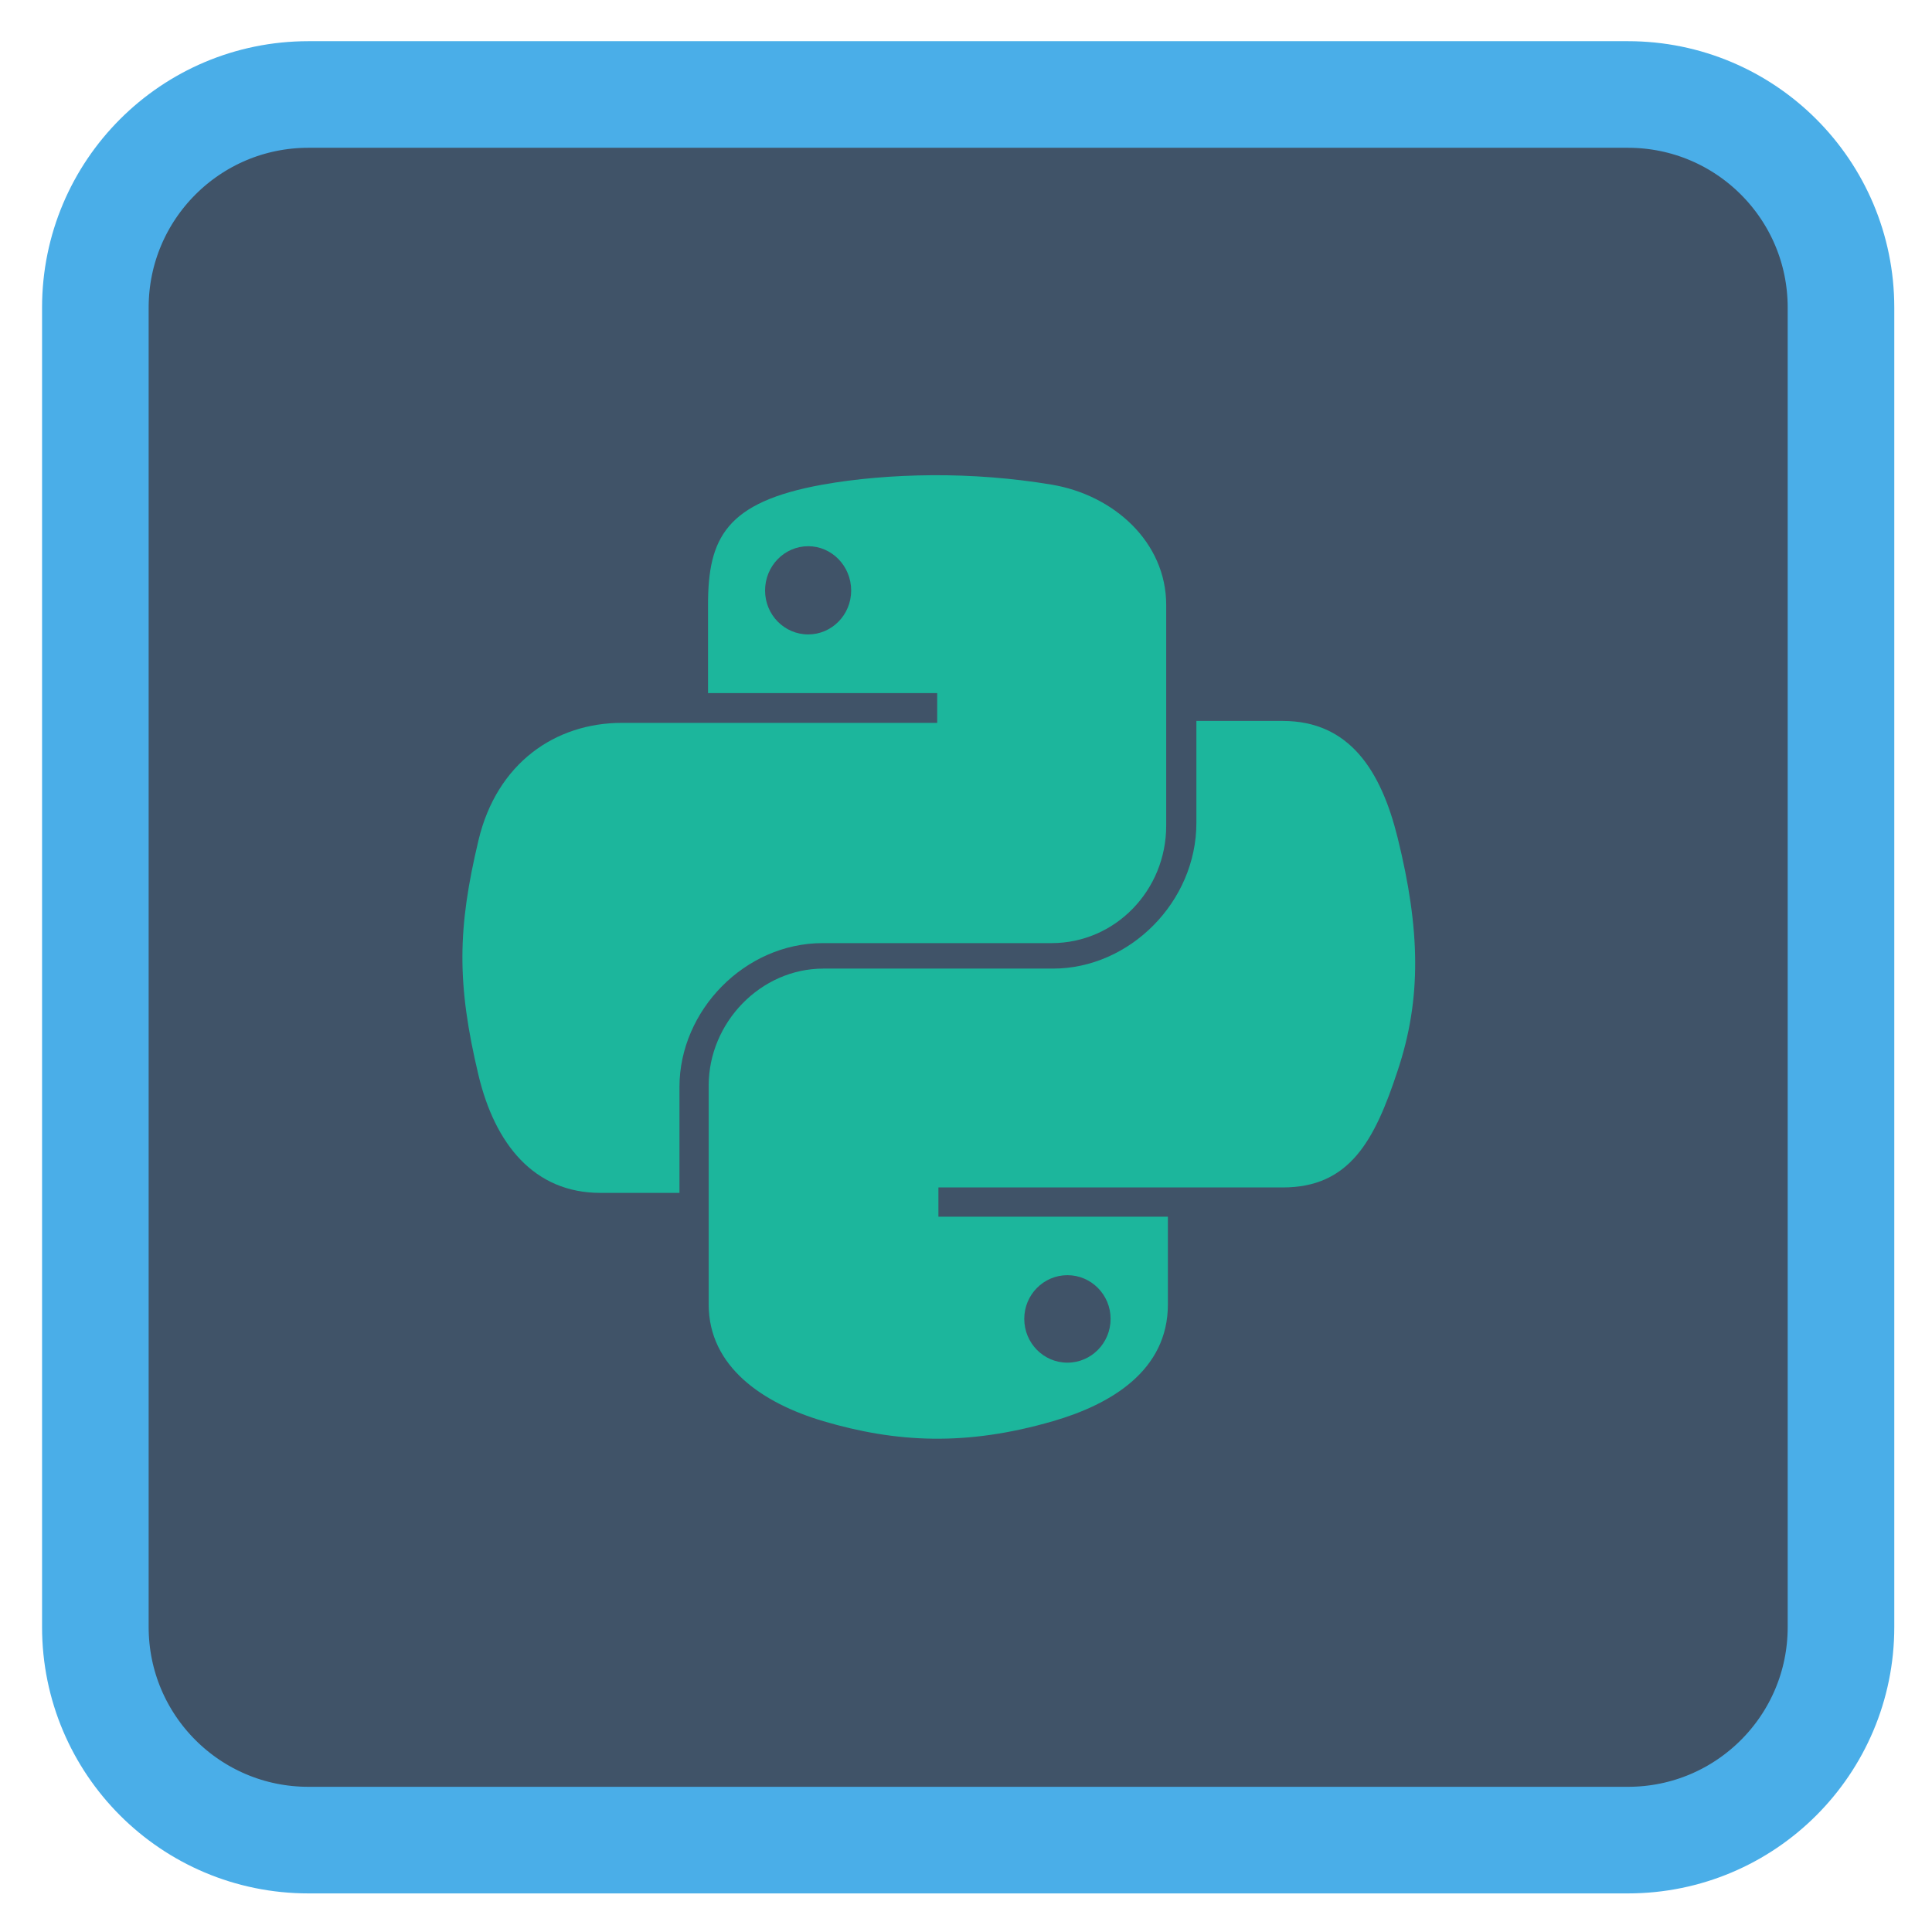 
<svg xmlns="http://www.w3.org/2000/svg" xmlns:xlink="http://www.w3.org/1999/xlink" width="32px" height="32px" viewBox="0 0 32 32" version="1.1">
<g id="surface1">
<path style="fill-rule:nonzero;fill:rgb(25.098%,32.549%,40.784%);fill-opacity:1;stroke-width:2.647;stroke-linecap:butt;stroke-linejoin:miter;stroke:rgb(29.02%,68.235%,90.98%);stroke-opacity:1;stroke-miterlimit:4;" d="M 91.503 42.706 L 124.269 42.706 C 127.193 42.706 129.56 45.074 129.56 47.997 L 129.56 80.763 C 129.56 83.687 127.193 86.054 124.269 86.054 L 91.503 86.054 C 88.579 86.054 86.212 83.687 86.212 80.763 L 86.212 47.997 C 86.212 45.074 88.579 42.706 91.503 42.706 Z M 91.503 42.706 " transform="matrix(0.667,0,0,0.667,-55.924,-26.92)"/>
<path style=" stroke:none;fill-rule:nonzero;fill:rgb(10.196%,73.725%,62.353%);fill-opacity:0.941;" d="M 15.441 7.871 C 14.793 7.875 14.168 7.93 13.625 8.027 C 12.02 8.316 11.727 8.914 11.727 10.02 L 11.727 11.48 L 15.523 11.48 L 15.523 11.973 L 10.301 11.973 C 9.195 11.973 8.23 12.641 7.926 13.914 C 7.578 15.375 7.562 16.285 7.926 17.812 C 8.199 18.949 8.844 19.758 9.945 19.758 L 11.254 19.758 L 11.254 18.004 C 11.254 16.738 12.336 15.621 13.625 15.621 L 17.418 15.621 C 18.473 15.621 19.316 14.746 19.316 13.676 L 19.316 10.02 C 19.316 8.98 18.449 8.199 17.418 8.027 C 16.766 7.918 16.09 7.867 15.441 7.871 Z M 13.387 9.047 C 13.777 9.047 14.098 9.375 14.098 9.781 C 14.098 10.184 13.777 10.508 13.387 10.508 C 12.992 10.508 12.672 10.184 12.672 9.781 C 12.672 9.375 12.992 9.047 13.387 9.047 Z M 13.387 9.047 "/>
<path style=" stroke:none;fill-rule:nonzero;fill:rgb(10.196%,73.725%,62.353%);fill-opacity:0.941;" d="M 19.816 11.941 L 19.816 13.629 C 19.816 14.941 18.707 16.043 17.441 16.043 L 13.637 16.043 C 12.598 16.043 11.738 16.938 11.738 17.98 L 11.738 21.605 C 11.738 22.637 12.633 23.242 13.637 23.539 C 14.844 23.895 16 23.957 17.441 23.539 C 18.398 23.262 19.344 22.703 19.344 21.605 L 19.344 20.152 L 15.543 20.152 L 15.543 19.668 L 21.246 19.668 C 22.352 19.668 22.766 18.898 23.148 17.738 C 23.547 16.547 23.527 15.402 23.148 13.871 C 22.875 12.77 22.355 11.941 21.246 11.941 Z M 17.68 21.121 C 18.074 21.121 18.395 21.445 18.395 21.844 C 18.395 22.246 18.074 22.57 17.68 22.57 C 17.285 22.57 16.965 22.246 16.965 21.844 C 16.965 21.445 17.285 21.121 17.68 21.121 Z M 17.68 21.121 "/>
</g>
</svg>
